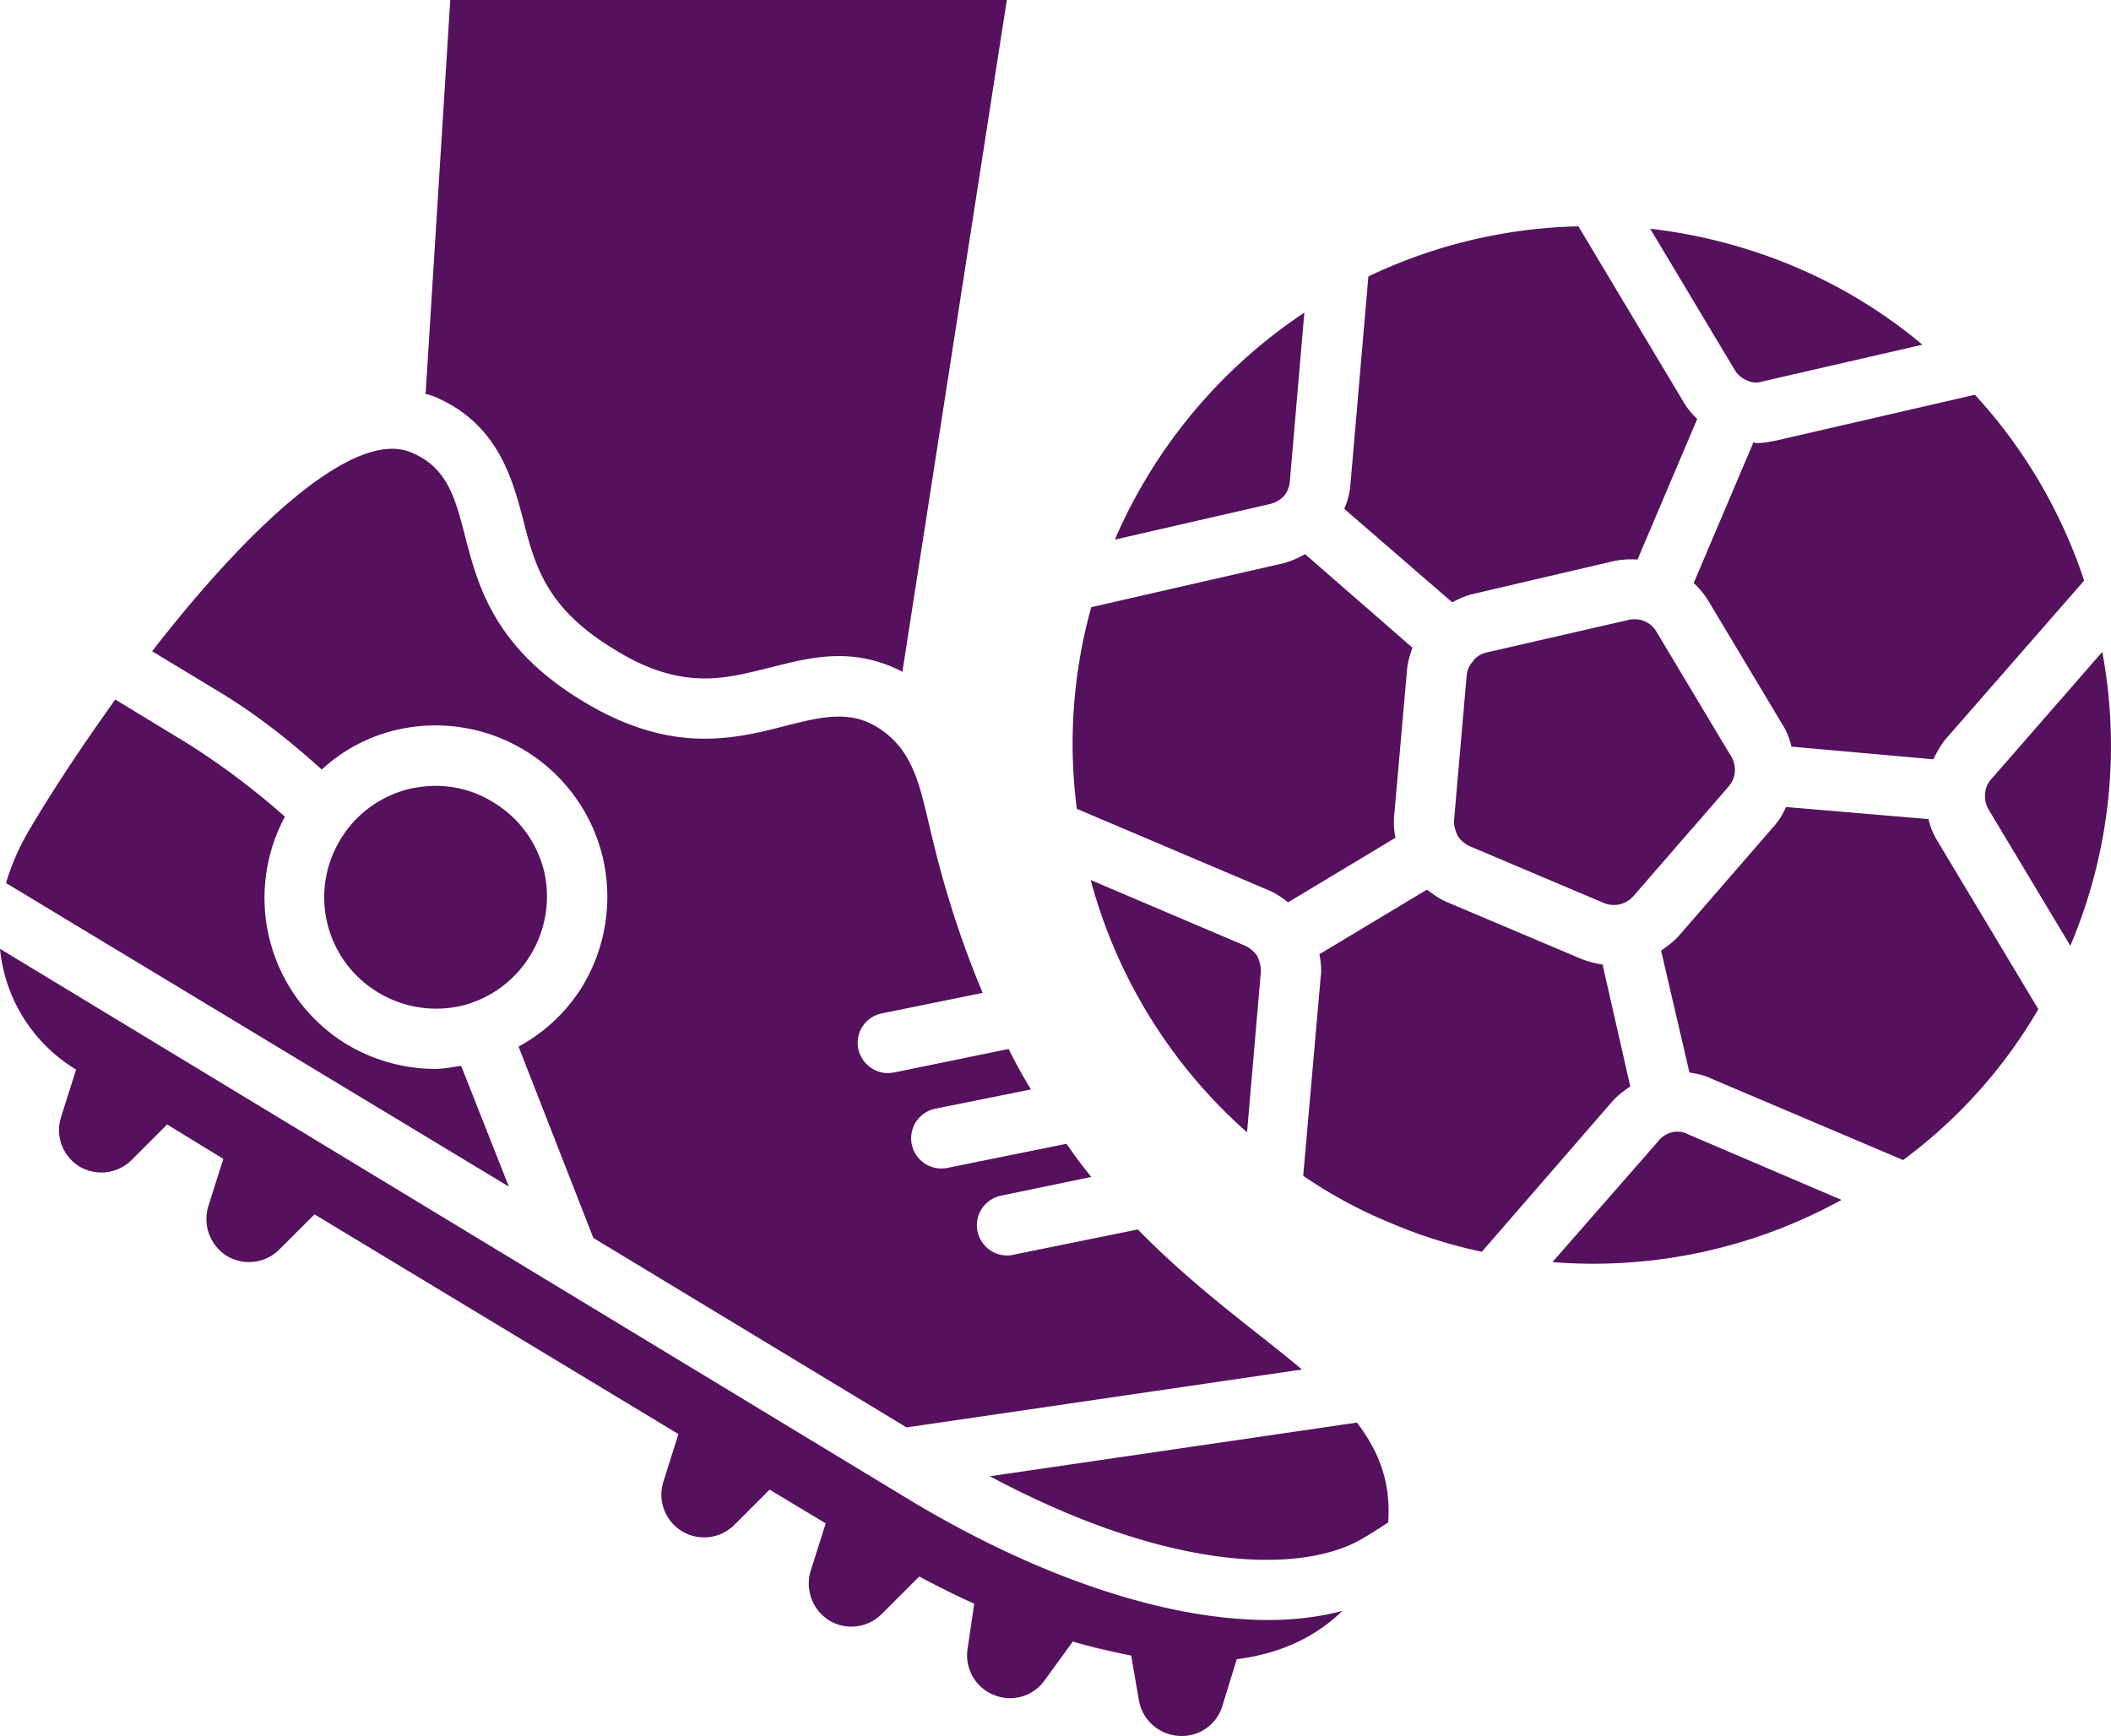<svg xmlns="http://www.w3.org/2000/svg" width="31.459" height="25.872" viewBox="322.27 356.38 31.459 25.872"><path d="m337.274 356.38-1.556 10.012a2.012 2.012 0 0 0-.945-.234c-.369 0-.701.09-1.025.17-.333.082-.639.163-.972.163-.44 0-.872-.135-1.349-.432-1.016-.612-1.187-1.25-1.358-1.925-.162-.612-.378-1.457-1.35-1.853-.035-.009-.071-.027-.107-.027l.368-5.874h8.294Zm3.553 14.095-2.303-.98a7.661 7.661 0 0 0 2.33 3.76l.206-2.393v-.036a.543.543 0 0 0-.054-.198.432.432 0 0 0-.18-.153Zm.575-6.7a.387.387 0 0 0 .09-.226l.216-2.51a7.75 7.75 0 0 0-2.824 3.383l2.311-.53a.43.43 0 0 0 .207-.118Zm1.646 4.748.19-2.158c.008-.117.044-.225.08-.333l-1.6-1.394a1.386 1.386 0 0 1-.316.135l-2.87.656a7.589 7.589 0 0 0-.215 3.005l2.86 1.214c.108.045.198.108.288.18l1.601-.963a1.078 1.078 0 0 1-.018-.342Zm3.517 4.048-.413-1.817a1.399 1.399 0 0 1-.333-.09l-1.997-.845c-.108-.045-.198-.117-.288-.18l-1.601.962c.018.108.036.225.018.342l-.26 2.96c.395.27.818.503 1.276.692.46.198.918.342 1.386.44l1.951-2.248c.081-.09.171-.153.261-.216Zm-2.338-7.34 2.113-.494a1.38 1.38 0 0 1 .333-.018l.89-2.096a1.094 1.094 0 0 1-.215-.27l-1.556-2.6a7.657 7.657 0 0 0-3.13.747l-.27 3.13a1.074 1.074 0 0 1-.09.333l1.61 1.394c.099-.054.198-.099.315-.126Zm2.401.378c-.027 0-.054 0-.09.01l-2.113.485a.366.366 0 0 0-.198.117v.009a.346.346 0 0 0-.1.216l-.188 2.158v.036c0 .063.027.135.054.198a.432.432 0 0 0 .18.153l1.997.846a.387.387 0 0 0 .44-.1l1.421-1.636a.379.379 0 0 0 .036-.45l-1.115-1.862a.37.37 0 0 0-.324-.18Zm.639 7.637c-.027 0-.054 0-.081.009a.36.36 0 0 0-.198.126l-1.583 1.808a7.662 7.662 0 0 0 4.308-.927l-2.293-.98a.296.296 0 0 0-.153-.036Zm1.034-11.199a.3.3 0 0 0 .234.018l2.384-.548a7.509 7.509 0 0 0-1.898-1.16 7.822 7.822 0 0 0-2.159-.568l1.26 2.105a.368.368 0 0 0 .18.153Zm2.708 6.54-2.123-.18a1.094 1.094 0 0 1-.18.287l-1.421 1.637c-.081.09-.171.153-.261.216l.423 1.817c.108.018.216.036.324.09l2.86 1.214a7.455 7.455 0 0 0 2.015-2.248l-1.511-2.519a1.05 1.05 0 0 1-.126-.315Zm-2.564-5.604c-.018 0-.036-.01-.045-.01l-.89 2.096c.08.072.153.162.216.261l1.115 1.862c.063.1.099.207.126.315l2.114.189c.054-.108.108-.207.18-.297l2.068-2.366a7.648 7.648 0 0 0-1.628-2.77l-2.968.684c-.099.018-.189.036-.288.036Zm5.154 3.112-1.655 1.898a.332.332 0 0 0-.09.216.377.377 0 0 0 .045.225l1.224 2.041a7.63 7.63 0 0 0 .476-4.38Zm-15.336 14.751c.297.09.585.153.846.207a9.782 9.782 0 0 1-.846-.216Zm2.905-.323c-1.502 0-3.409-.621-5.36-1.8l-13.538-8.203a2.368 2.368 0 0 0 1.134 1.8l-.225.71a.637.637 0 0 0 .279.737.641.641 0 0 0 .773-.099l.53-.53.837.513-.225.71a.65.65 0 0 0 .28.738.64.64 0 0 0 .782-.1l.522-.521 5.423 3.274-.224.71a.637.637 0 0 0 1.061.64l.522-.522.836.503-.225.71a.65.65 0 0 0 .28.739.64.64 0 0 0 .782-.1l.557-.557c.288.153.558.288.819.405l-.099.674a.635.635 0 0 0 .387.684.63.63 0 0 0 .755-.207l.432-.594c.306.09.594.162.864.216l.117.675a.642.642 0 0 0 .593.522.63.63 0 0 0 .648-.441l.216-.702c.72-.09 1.223-.378 1.574-.72-.333.09-.71.136-1.107.136Zm-12.026-8.258c-.135.018-.26.045-.386.045-.46 0-.918-.126-1.323-.369a2.557 2.557 0 0 1-.917-3.39 11.277 11.277 0 0 0-1.448-1.089l-1.08-.657c-.45.63-.881 1.269-1.25 1.89-.17.278-.297.566-.378.845l7.493 4.524-.675-1.709c-.009-.027-.027-.063-.036-.09Zm1.233-2.914a1.66 1.66 0 0 0-.756-1.016 1.62 1.62 0 0 0-.854-.243c-.135 0-.27.018-.396.045-.432.108-.8.377-1.026.755a1.653 1.653 0 0 0 .558 2.276 1.67 1.67 0 0 0 1.26.198 1.66 1.66 0 0 0 1.016-.756 1.67 1.67 0 0 0 .198-1.259Zm8.85 5.352-1.861.378c-.027.009-.063.009-.09.009a.45.45 0 0 1-.09-.89l1.349-.28a7.076 7.076 0 0 1-.369-.494l-1.78.36c-.037.008-.064.008-.09.008a.45.45 0 0 1-.09-.89l1.43-.288a7.556 7.556 0 0 1-.333-.603l-1.71.351c-.026 0-.053.01-.09.01a.46.46 0 0 1-.44-.36.447.447 0 0 1 .35-.531l1.503-.306a14.792 14.792 0 0 1-.738-2.258c-.189-.755-.252-1.349-.845-1.709-1.026-.62-2.159.963-4.372-.378-2.338-1.412-1.304-3.202-2.572-3.714-.855-.342-2.42 1.124-3.85 2.968l.998.603c.55.332 1.053.728 1.53 1.16a2.468 2.468 0 0 1 1.088-.585 2.562 2.562 0 0 1 3.094 1.871 2.578 2.578 0 0 1-.297 1.943 2.54 2.54 0 0 1-.953.9c.009.017.009.026.018.044l1.097 2.807 4.668 2.824 5.892-.863c-.683-.576-1.565-1.188-2.446-2.087Zm3.266 2.878-5.47.8c2.717 1.449 4.651 1.44 5.524.945.251-.144.386-.243.404-.252h.01v-.036c.035-.584-.145-1.034-.468-1.457Z" fill="#55115d" fill-rule="evenodd" data-name="kicking-ball"/></svg>